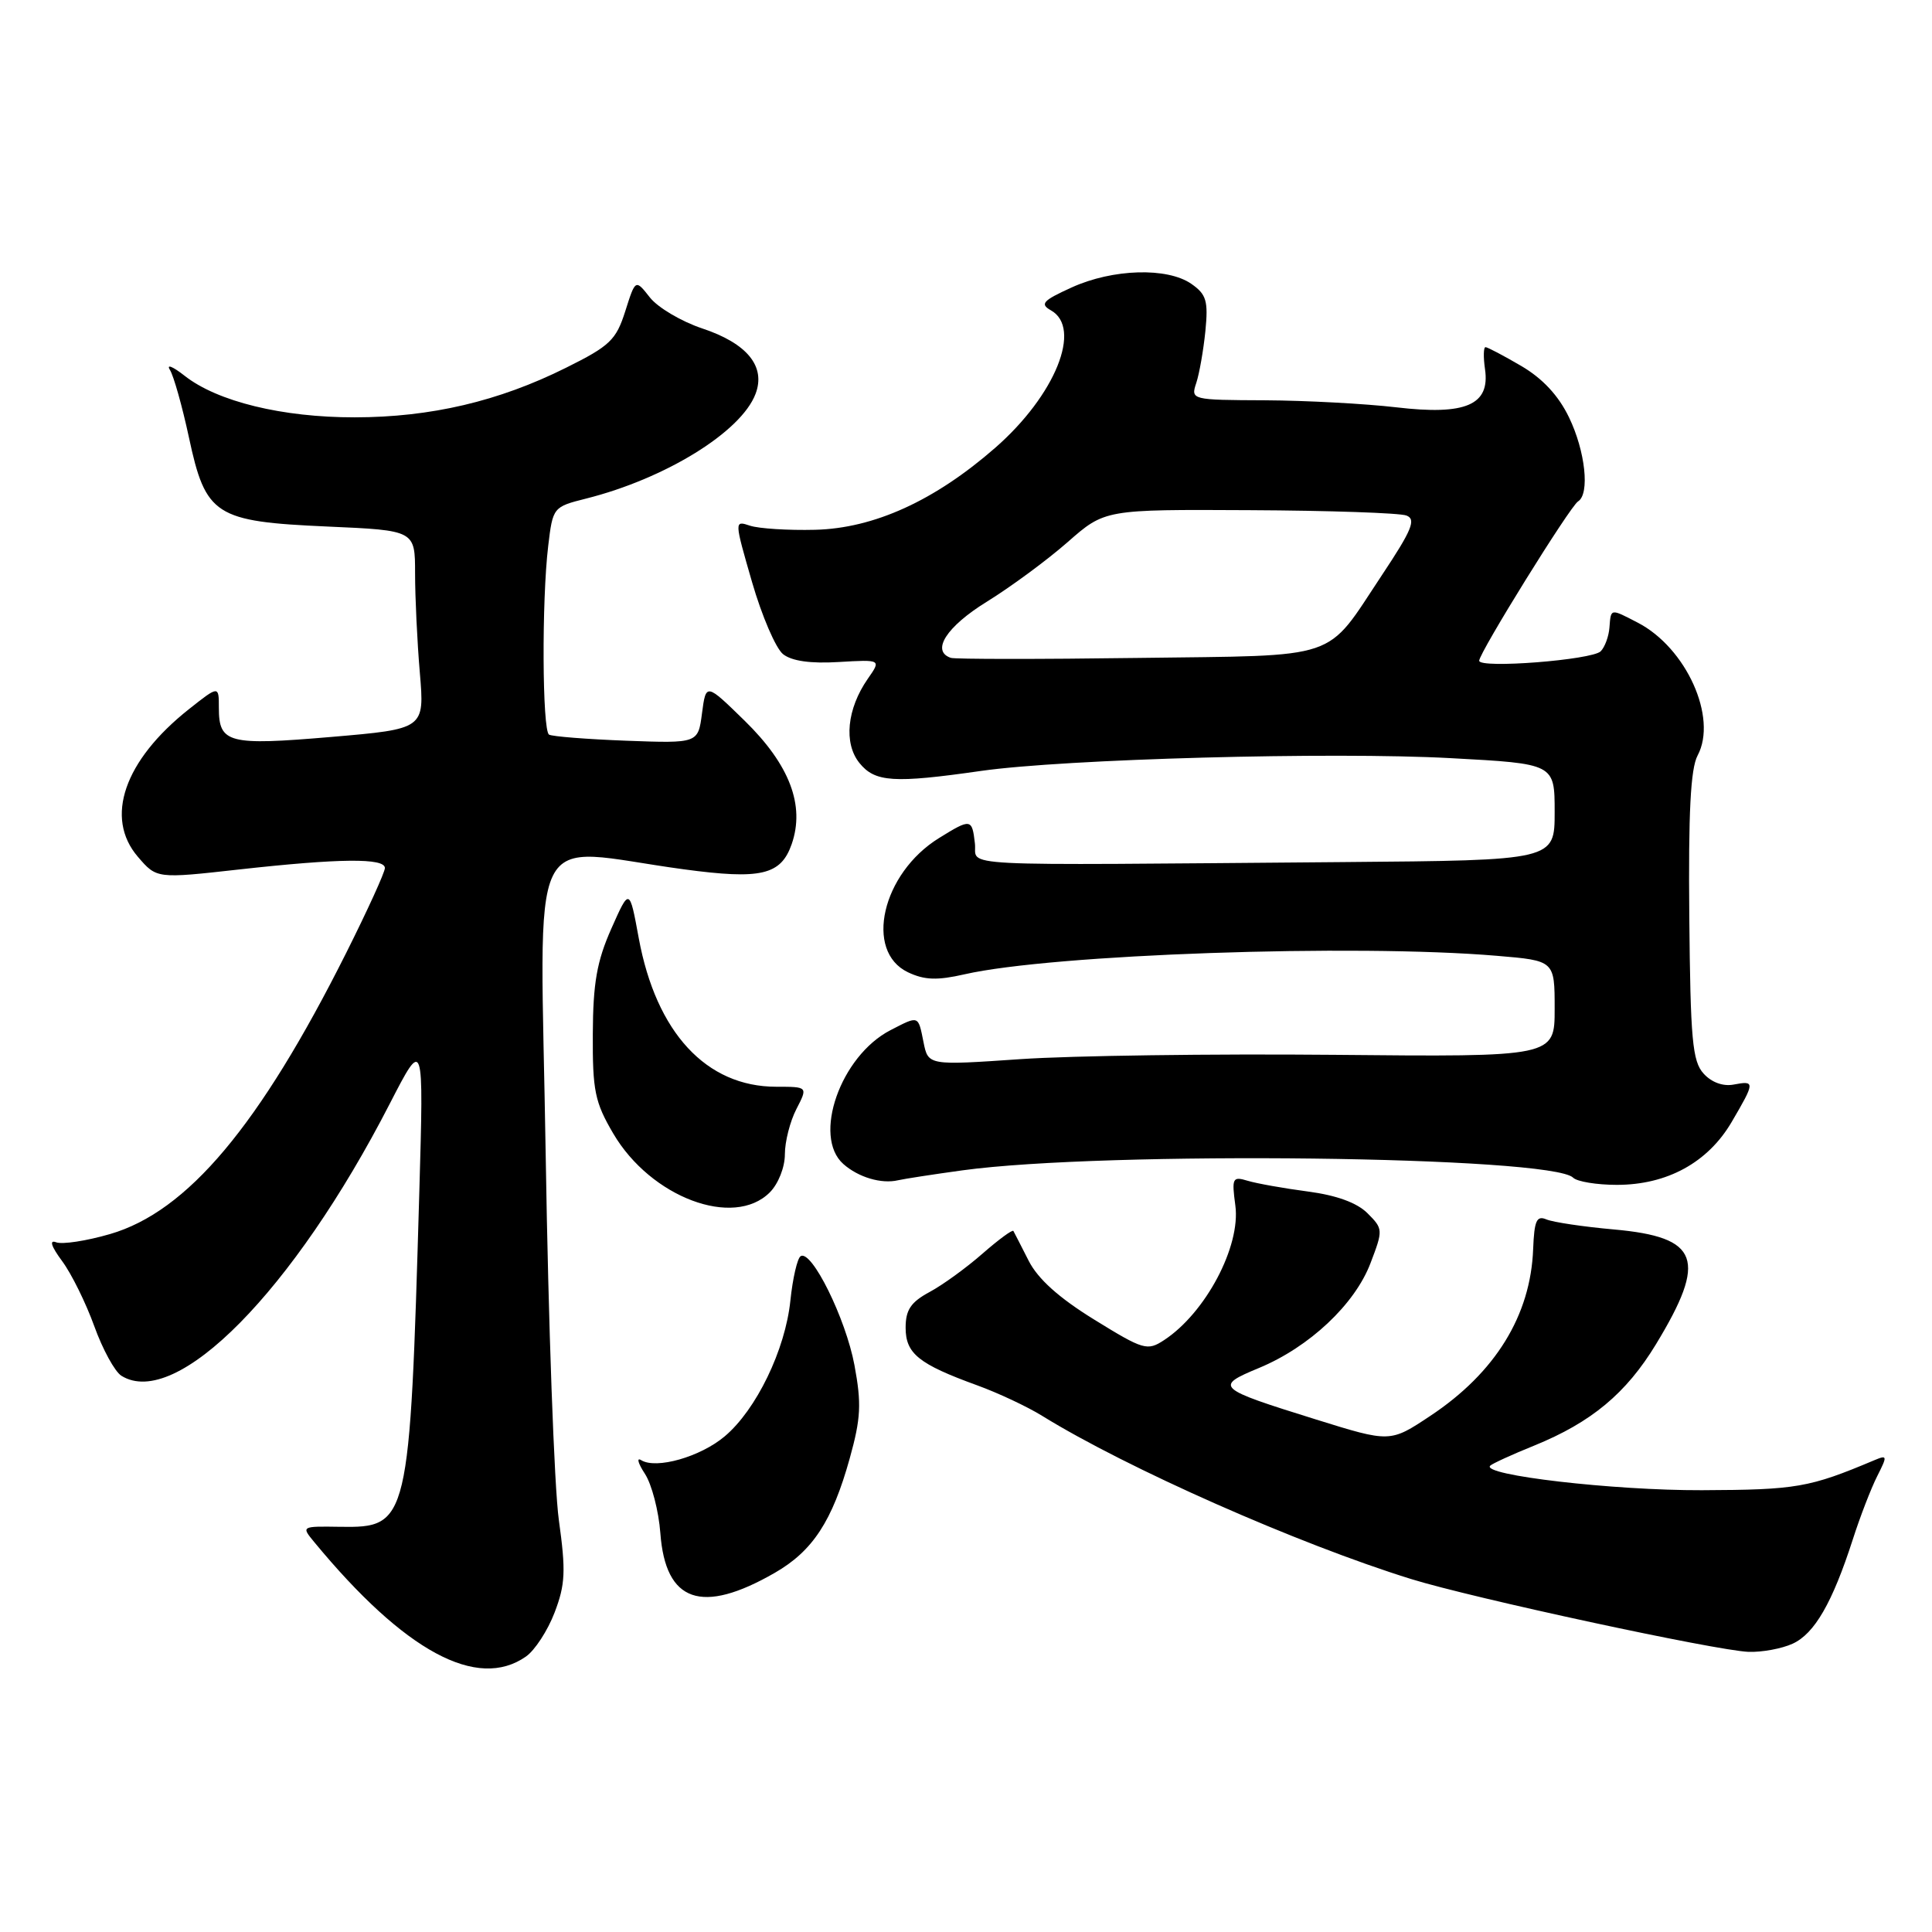 <?xml version="1.0" encoding="UTF-8" standalone="no"?>
<!DOCTYPE svg PUBLIC "-//W3C//DTD SVG 1.1//EN" "http://www.w3.org/Graphics/SVG/1.1/DTD/svg11.dtd" >
<svg xmlns="http://www.w3.org/2000/svg" xmlns:xlink="http://www.w3.org/1999/xlink" version="1.1" viewBox="0 0 256 256">
 <g >
 <path fill="currentColor"
d=" M 69.69 219.50 C 70.87 218.68 72.58 216.05 73.49 213.66 C 74.91 209.94 74.99 208.18 74.05 201.41 C 73.44 197.06 72.66 175.36 72.31 153.19 C 71.59 107.78 69.40 112.33 90.62 115.19 C 100.84 116.57 103.47 115.95 104.90 111.86 C 106.69 106.72 104.63 101.33 98.67 95.50 C 93.55 90.50 93.55 90.50 93.02 94.50 C 92.50 98.50 92.50 98.50 83.00 98.15 C 77.78 97.95 73.16 97.59 72.75 97.34 C 71.85 96.79 71.77 79.57 72.64 72.34 C 73.25 67.22 73.30 67.16 77.64 66.07 C 88.18 63.42 98.20 57.23 100.11 52.20 C 101.50 48.56 99.01 45.50 93.05 43.52 C 90.29 42.60 87.16 40.75 86.11 39.41 C 84.20 36.98 84.20 36.98 82.85 41.24 C 81.64 45.05 80.82 45.84 75.00 48.73 C 66.08 53.18 57.07 55.29 47.00 55.30 C 37.42 55.31 28.80 53.21 24.46 49.79 C 22.88 48.55 22.01 48.20 22.52 49.02 C 23.02 49.83 24.15 53.85 25.03 57.94 C 27.25 68.32 28.48 69.11 43.41 69.77 C 55.00 70.28 55.00 70.28 55.00 75.99 C 55.00 79.13 55.28 85.05 55.63 89.14 C 56.26 96.59 56.26 96.59 43.88 97.65 C 30.25 98.81 29.00 98.49 29.00 93.79 C 29.00 90.83 29.00 90.83 25.02 93.98 C 16.44 100.78 13.83 108.36 18.27 113.53 C 20.76 116.43 20.76 116.43 31.68 115.21 C 45.00 113.73 51.00 113.67 51.00 115.02 C 51.00 115.58 48.69 120.64 45.87 126.27 C 34.38 149.18 24.84 160.54 14.58 163.52 C 11.45 164.43 8.24 164.92 7.44 164.61 C 6.50 164.25 6.78 165.14 8.23 167.10 C 9.47 168.77 11.38 172.65 12.49 175.72 C 13.60 178.80 15.21 181.75 16.09 182.30 C 23.35 186.81 38.89 171.06 51.64 146.26 C 56.15 137.50 56.15 137.50 55.56 158.00 C 54.29 201.87 54.16 202.44 45.08 202.31 C 39.90 202.23 39.90 202.23 41.66 204.36 C 53.61 218.83 63.24 224.02 69.69 219.50 Z  M 237.53 217.80 C 240.43 216.48 242.80 212.37 245.50 204.00 C 246.47 200.97 247.93 197.20 248.74 195.60 C 250.11 192.89 250.09 192.76 248.35 193.49 C 239.74 197.12 238.05 197.41 225.50 197.46 C 213.77 197.50 196.20 195.46 197.46 194.21 C 197.73 193.94 200.36 192.73 203.31 191.54 C 210.87 188.46 215.47 184.63 219.42 178.13 C 226.26 166.86 225.19 163.93 213.86 162.91 C 209.81 162.55 205.79 161.95 204.91 161.58 C 203.61 161.03 203.30 161.73 203.15 165.51 C 202.82 174.30 198.14 181.90 189.51 187.62 C 184.20 191.15 184.20 191.15 174.35 188.08 C 161.13 183.96 160.88 183.73 166.83 181.26 C 173.50 178.49 179.52 172.84 181.60 167.37 C 183.28 162.97 183.27 162.83 181.20 160.76 C 179.81 159.37 177.10 158.38 173.29 157.88 C 170.11 157.46 166.52 156.82 165.33 156.46 C 163.31 155.85 163.20 156.08 163.69 159.74 C 164.42 165.15 159.74 173.97 154.25 177.57 C 152.02 179.03 151.53 178.89 145.00 174.86 C 140.31 171.97 137.52 169.46 136.30 167.05 C 135.31 165.10 134.40 163.32 134.28 163.11 C 134.15 162.90 132.32 164.25 130.19 166.11 C 128.07 167.97 124.91 170.27 123.17 171.20 C 120.69 172.54 120.00 173.56 120.00 175.93 C 120.00 179.36 121.73 180.75 129.50 183.57 C 132.25 184.57 136.11 186.38 138.08 187.60 C 149.34 194.56 172.00 204.58 186.98 209.23 C 195.09 211.75 227.37 218.71 231.70 218.88 C 233.46 218.94 236.09 218.46 237.53 217.80 Z  M 102.66 208.41 C 107.69 205.52 110.28 201.56 112.60 193.22 C 114.07 187.93 114.17 186.00 113.22 180.89 C 112.07 174.72 107.54 165.55 106.09 166.45 C 105.65 166.72 105.04 169.37 104.73 172.33 C 104.06 178.85 100.21 186.81 96.02 190.33 C 92.79 193.05 86.95 194.71 84.96 193.48 C 84.32 193.08 84.54 193.89 85.45 195.28 C 86.36 196.67 87.28 200.21 87.50 203.15 C 88.18 212.32 92.98 213.98 102.66 208.41 Z  M 102.00 158.00 C 103.13 156.87 104.00 154.67 104.00 152.95 C 104.00 151.27 104.69 148.57 105.53 146.95 C 107.05 144.00 107.05 144.00 102.86 144.00 C 93.59 144.00 86.95 136.83 84.64 124.32 C 83.41 117.63 83.41 117.63 81.00 123.06 C 79.09 127.37 78.58 130.26 78.55 137.00 C 78.51 144.53 78.82 146.04 81.26 150.20 C 86.23 158.66 97.21 162.79 102.00 158.00 Z  M 127.50 155.08 C 146.42 152.48 205.59 153.19 208.45 156.05 C 208.97 156.57 211.58 157.00 214.24 157.00 C 220.90 157.00 226.31 154.04 229.46 148.66 C 232.56 143.37 232.57 143.17 229.72 143.71 C 228.32 143.98 226.78 143.42 225.73 142.25 C 224.25 140.62 223.99 137.75 223.84 121.43 C 223.71 107.69 224.01 101.85 224.94 100.11 C 227.62 95.10 223.44 85.83 217.00 82.50 C 213.35 80.61 213.46 80.59 213.26 83.15 C 213.17 84.33 212.65 85.75 212.10 86.30 C 210.95 87.45 196.00 88.62 196.00 87.55 C 196.00 86.50 208.04 67.09 209.10 66.44 C 210.68 65.46 210.07 59.78 207.90 55.30 C 206.51 52.41 204.39 50.14 201.57 48.49 C 199.23 47.12 197.10 46.00 196.84 46.00 C 196.57 46.00 196.54 47.31 196.77 48.91 C 197.47 53.66 194.22 55.06 185.00 53.97 C 180.88 53.49 173.06 53.07 167.63 53.04 C 157.86 53.00 157.77 52.98 158.51 50.75 C 158.92 49.51 159.46 46.42 159.72 43.87 C 160.11 39.88 159.86 39.01 157.87 37.62 C 154.69 35.40 147.45 35.61 142.00 38.09 C 138.17 39.83 137.76 40.28 139.25 41.12 C 143.43 43.47 139.84 52.36 131.89 59.32 C 123.86 66.34 115.81 70.01 108.00 70.20 C 104.42 70.29 100.55 70.04 99.39 69.66 C 97.29 68.96 97.29 68.96 99.65 77.13 C 100.95 81.62 102.80 85.92 103.76 86.68 C 104.91 87.59 107.40 87.95 111.14 87.72 C 116.77 87.39 116.77 87.39 114.99 89.94 C 112.22 93.92 111.77 98.49 113.88 101.10 C 115.94 103.65 118.41 103.81 130.00 102.15 C 141.06 100.57 176.46 99.60 192.25 100.46 C 206.00 101.20 206.00 101.20 206.00 107.60 C 206.00 114.00 206.00 114.00 178.00 114.23 C 124.73 114.66 129.55 114.91 129.18 111.75 C 128.80 108.46 128.65 108.43 124.42 111.05 C 116.87 115.72 114.48 126.05 120.31 128.83 C 122.50 129.87 124.17 129.93 127.81 129.10 C 139.40 126.45 179.51 125.05 198.35 126.65 C 206.00 127.29 206.00 127.29 206.00 133.67 C 206.00 140.05 206.00 140.05 176.75 139.77 C 160.66 139.62 141.98 139.88 135.24 140.34 C 122.99 141.18 122.99 141.18 122.37 138.09 C 121.65 134.50 121.78 134.55 117.98 136.51 C 111.37 139.93 107.63 150.59 111.75 154.24 C 113.74 156.00 116.79 156.91 119.00 156.39 C 119.83 156.20 123.65 155.61 127.50 155.08 Z  M 125.99 87.17 C 123.33 86.27 125.41 83.03 130.76 79.73 C 133.93 77.77 138.75 74.22 141.46 71.84 C 146.40 67.50 146.40 67.50 165.58 67.60 C 176.13 67.65 185.48 67.97 186.36 68.31 C 187.67 68.81 187.10 70.21 183.11 76.21 C 175.50 87.66 177.98 86.82 150.74 87.18 C 137.67 87.36 126.54 87.35 125.99 87.17 Z "/>
</g>
</svg>